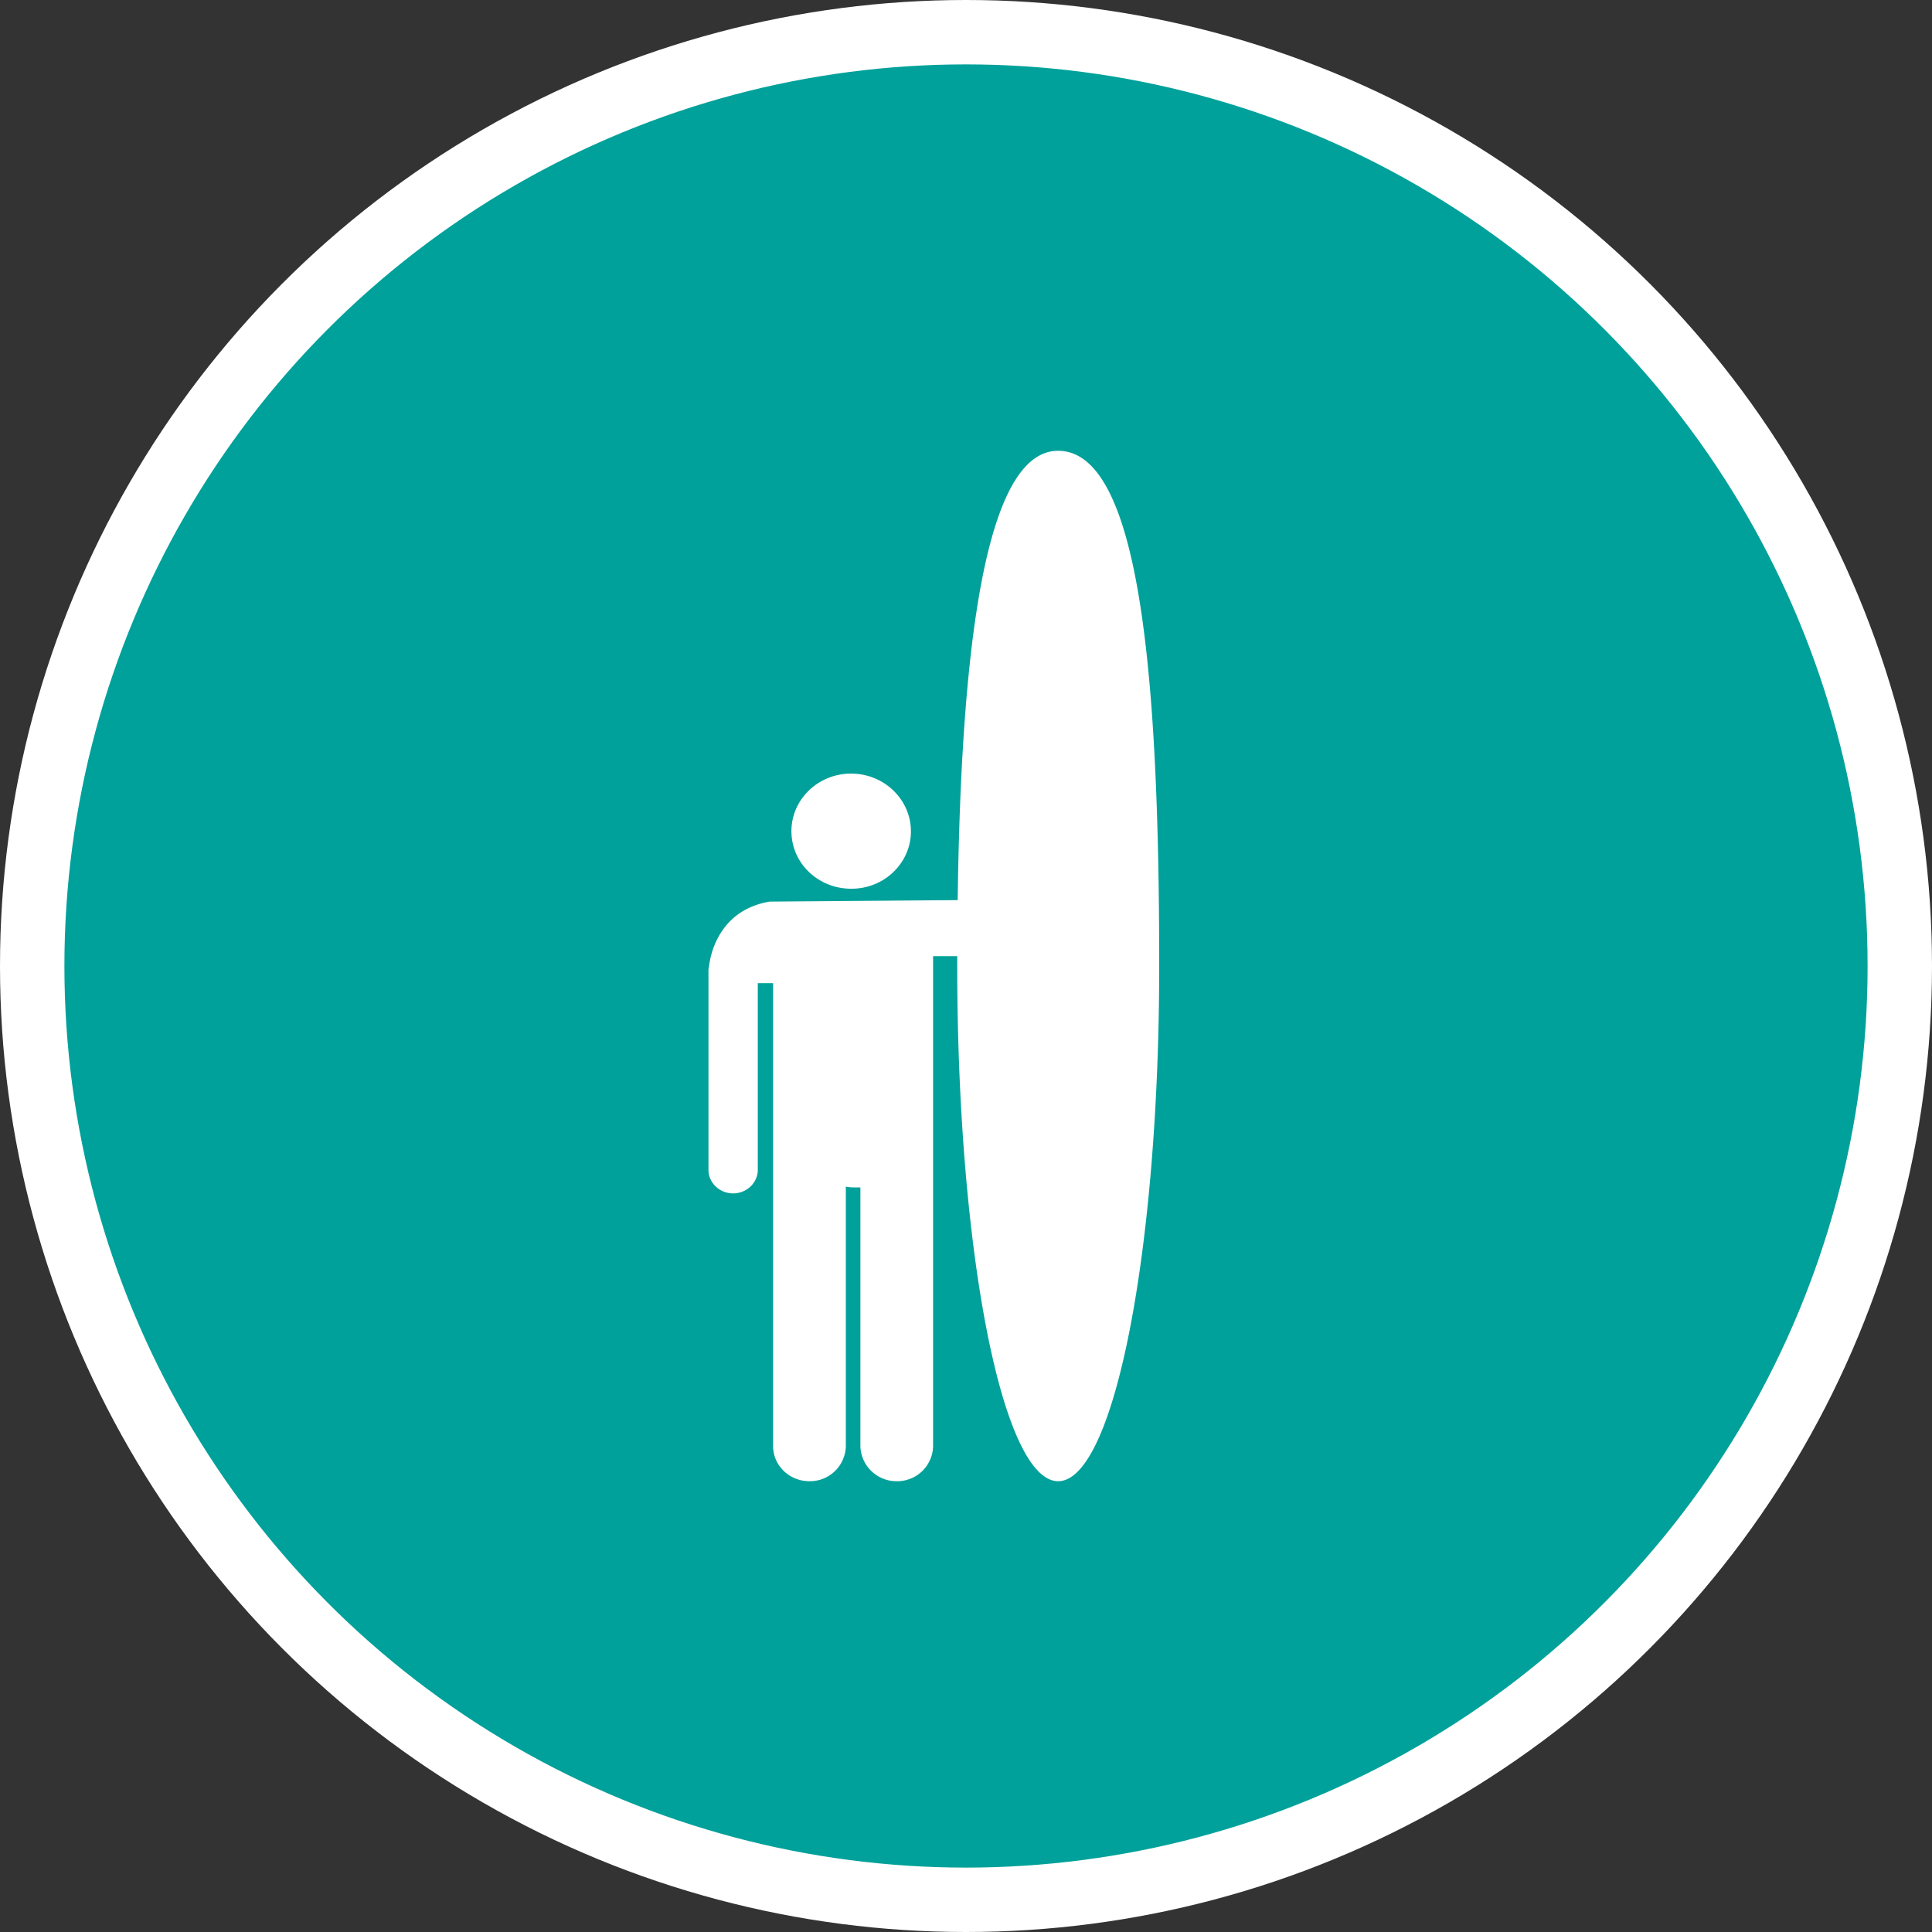 <svg xmlns="http://www.w3.org/2000/svg" width="30" height="30"><rect width="100%" height="100%" fill="#333333" stroke="none"/><circle style="isolation:auto;mix-blend-mode:normal;solid-color:#000;solid-opacity:1;marker:none" cx="15" cy="15" r="14.5" color="#000" overflow="visible" fill="#00a19a" fill-rule="evenodd" stroke="#fff"/><g fill="#fff"><path d="M14.145 12.91c0 .492-.418.895-.93.89-.512 0-.926-.398-.926-.894 0-.492.414-.894.926-.894s.93.402.93.898"/><path d="M16.43 7c-1.13 0-1.508 3.043-1.559 6.977L11.95 14c-.773.133-.918.8-.941 1.012a.23.23 0 00-.008.054v3.098c0 .203.172.367.383.367.21 0 .383-.164.383-.367v-2.898h.238v7.191c0 .3.254.543.562.543a.557.557 0 00.567-.543v-4.031c.039.008.082.012.125.012h.101v4.019a.56.56 0 00.567.543.556.556 0 00.562-.543v-7.61h.375V15c0 4.418.7 8 1.567 8S18 19.418 18 15s-.285-8-1.57-8"/></g></svg>